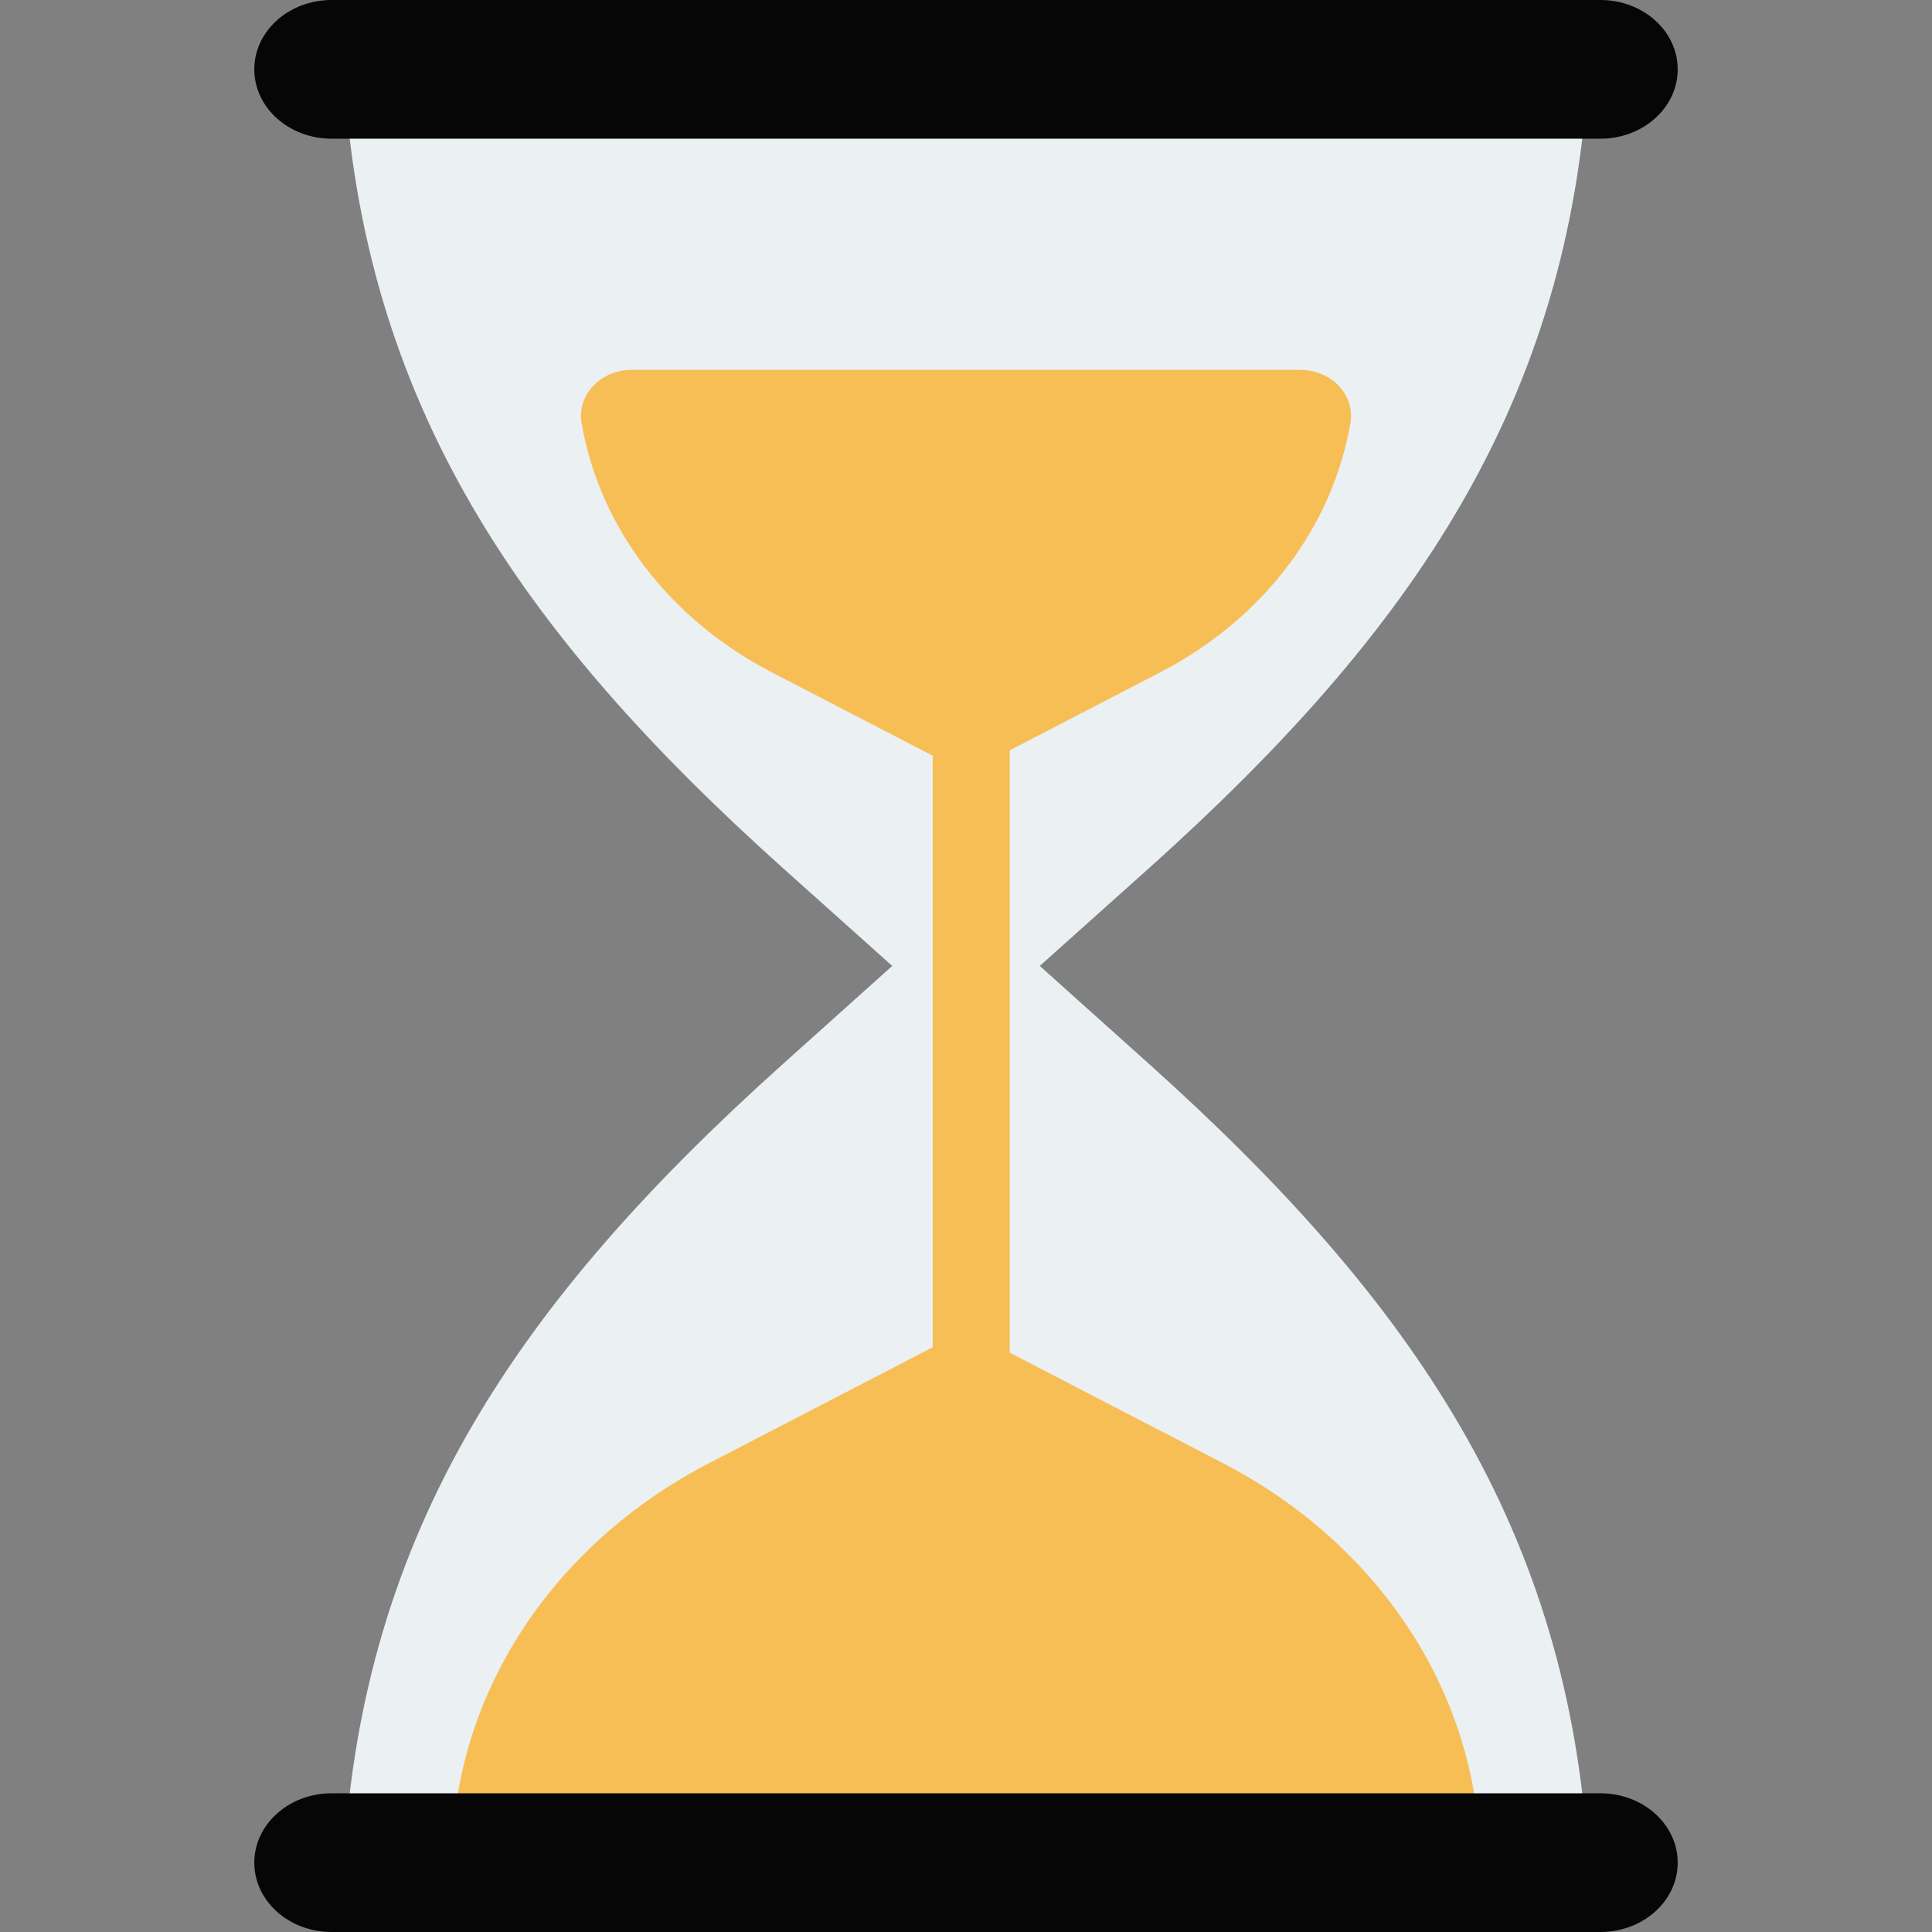 <?xml version="1.0"?>
<svg xmlns="http://www.w3.org/2000/svg" xmlns:xlink="http://www.w3.org/1999/xlink" version="1.1" id="Capa_1" x="0px" y="0px" viewBox="0 0 468.293 468.293" style="enable-background:new 0 0 468.293 468.293;" xml:space="preserve" width="512px" height="512px" class=""><rect x="0" y="0" width="468.293" height="468.293" fill="#808080" stroke="none"/><g><path style="fill:#EBF0F3" d="M278.496,257.872c64.139,57.539,101.931,112.884,106.521,193.738H83.277  c4.59-80.853,42.382-136.199,106.521-193.738l26.467-23.743l-26.467-23.689C125.659,152.901,87.867,97.556,83.277,16.702h301.74  c-4.59,80.854-42.382,136.2-106.521,193.738l-26.466,23.689L278.496,257.872z" data-original="#EBF0F3" class="active-path"/><path style="fill:#060606" d="M80.375,33.617h307.543c10.349,0,18.737-7.526,18.737-16.809S398.267,0,387.918,0H80.375  C70.026,0,61.638,7.526,61.638,16.809S70.026,33.617,80.375,33.617z" data-original="#2F4859" class="" data-old_color="#0F1010"/><path style="fill:#F7BE56" d="M171.883,354.643c-38.559,19.982-62.309,56.895-62.309,96.841h249.144  c0-39.947-23.752-76.859-62.31-96.841l-51.66-26.77c0-64.885,0-81.125,0-146.01l36.52-18.924  c24.984-12.947,41.752-35.286,46.06-60.418c1.156-6.746-4.574-12.873-12.183-12.873H153.148c-7.609,0-13.34,6.126-12.183,12.873  c4.308,25.131,21.078,47.471,46.061,60.418l39.053,20.237c0,63.718,0,79.665-0.001,143.384L171.883,354.643z" data-original="#F7BE56" class="" data-old_color=" rgb(247, 190, 86)"/><path style="fill:#060606" d="M387.918,434.675H80.375c-10.349,0-18.737,7.526-18.737,16.809c0,9.282,8.388,16.809,18.737,16.809  h307.543c10.349,0,18.737-7.526,18.737-16.809C406.655,442.202,398.267,434.675,387.918,434.675z" data-original="#2F4859" class="" data-old_color="#0F1010"/></g> </svg>
